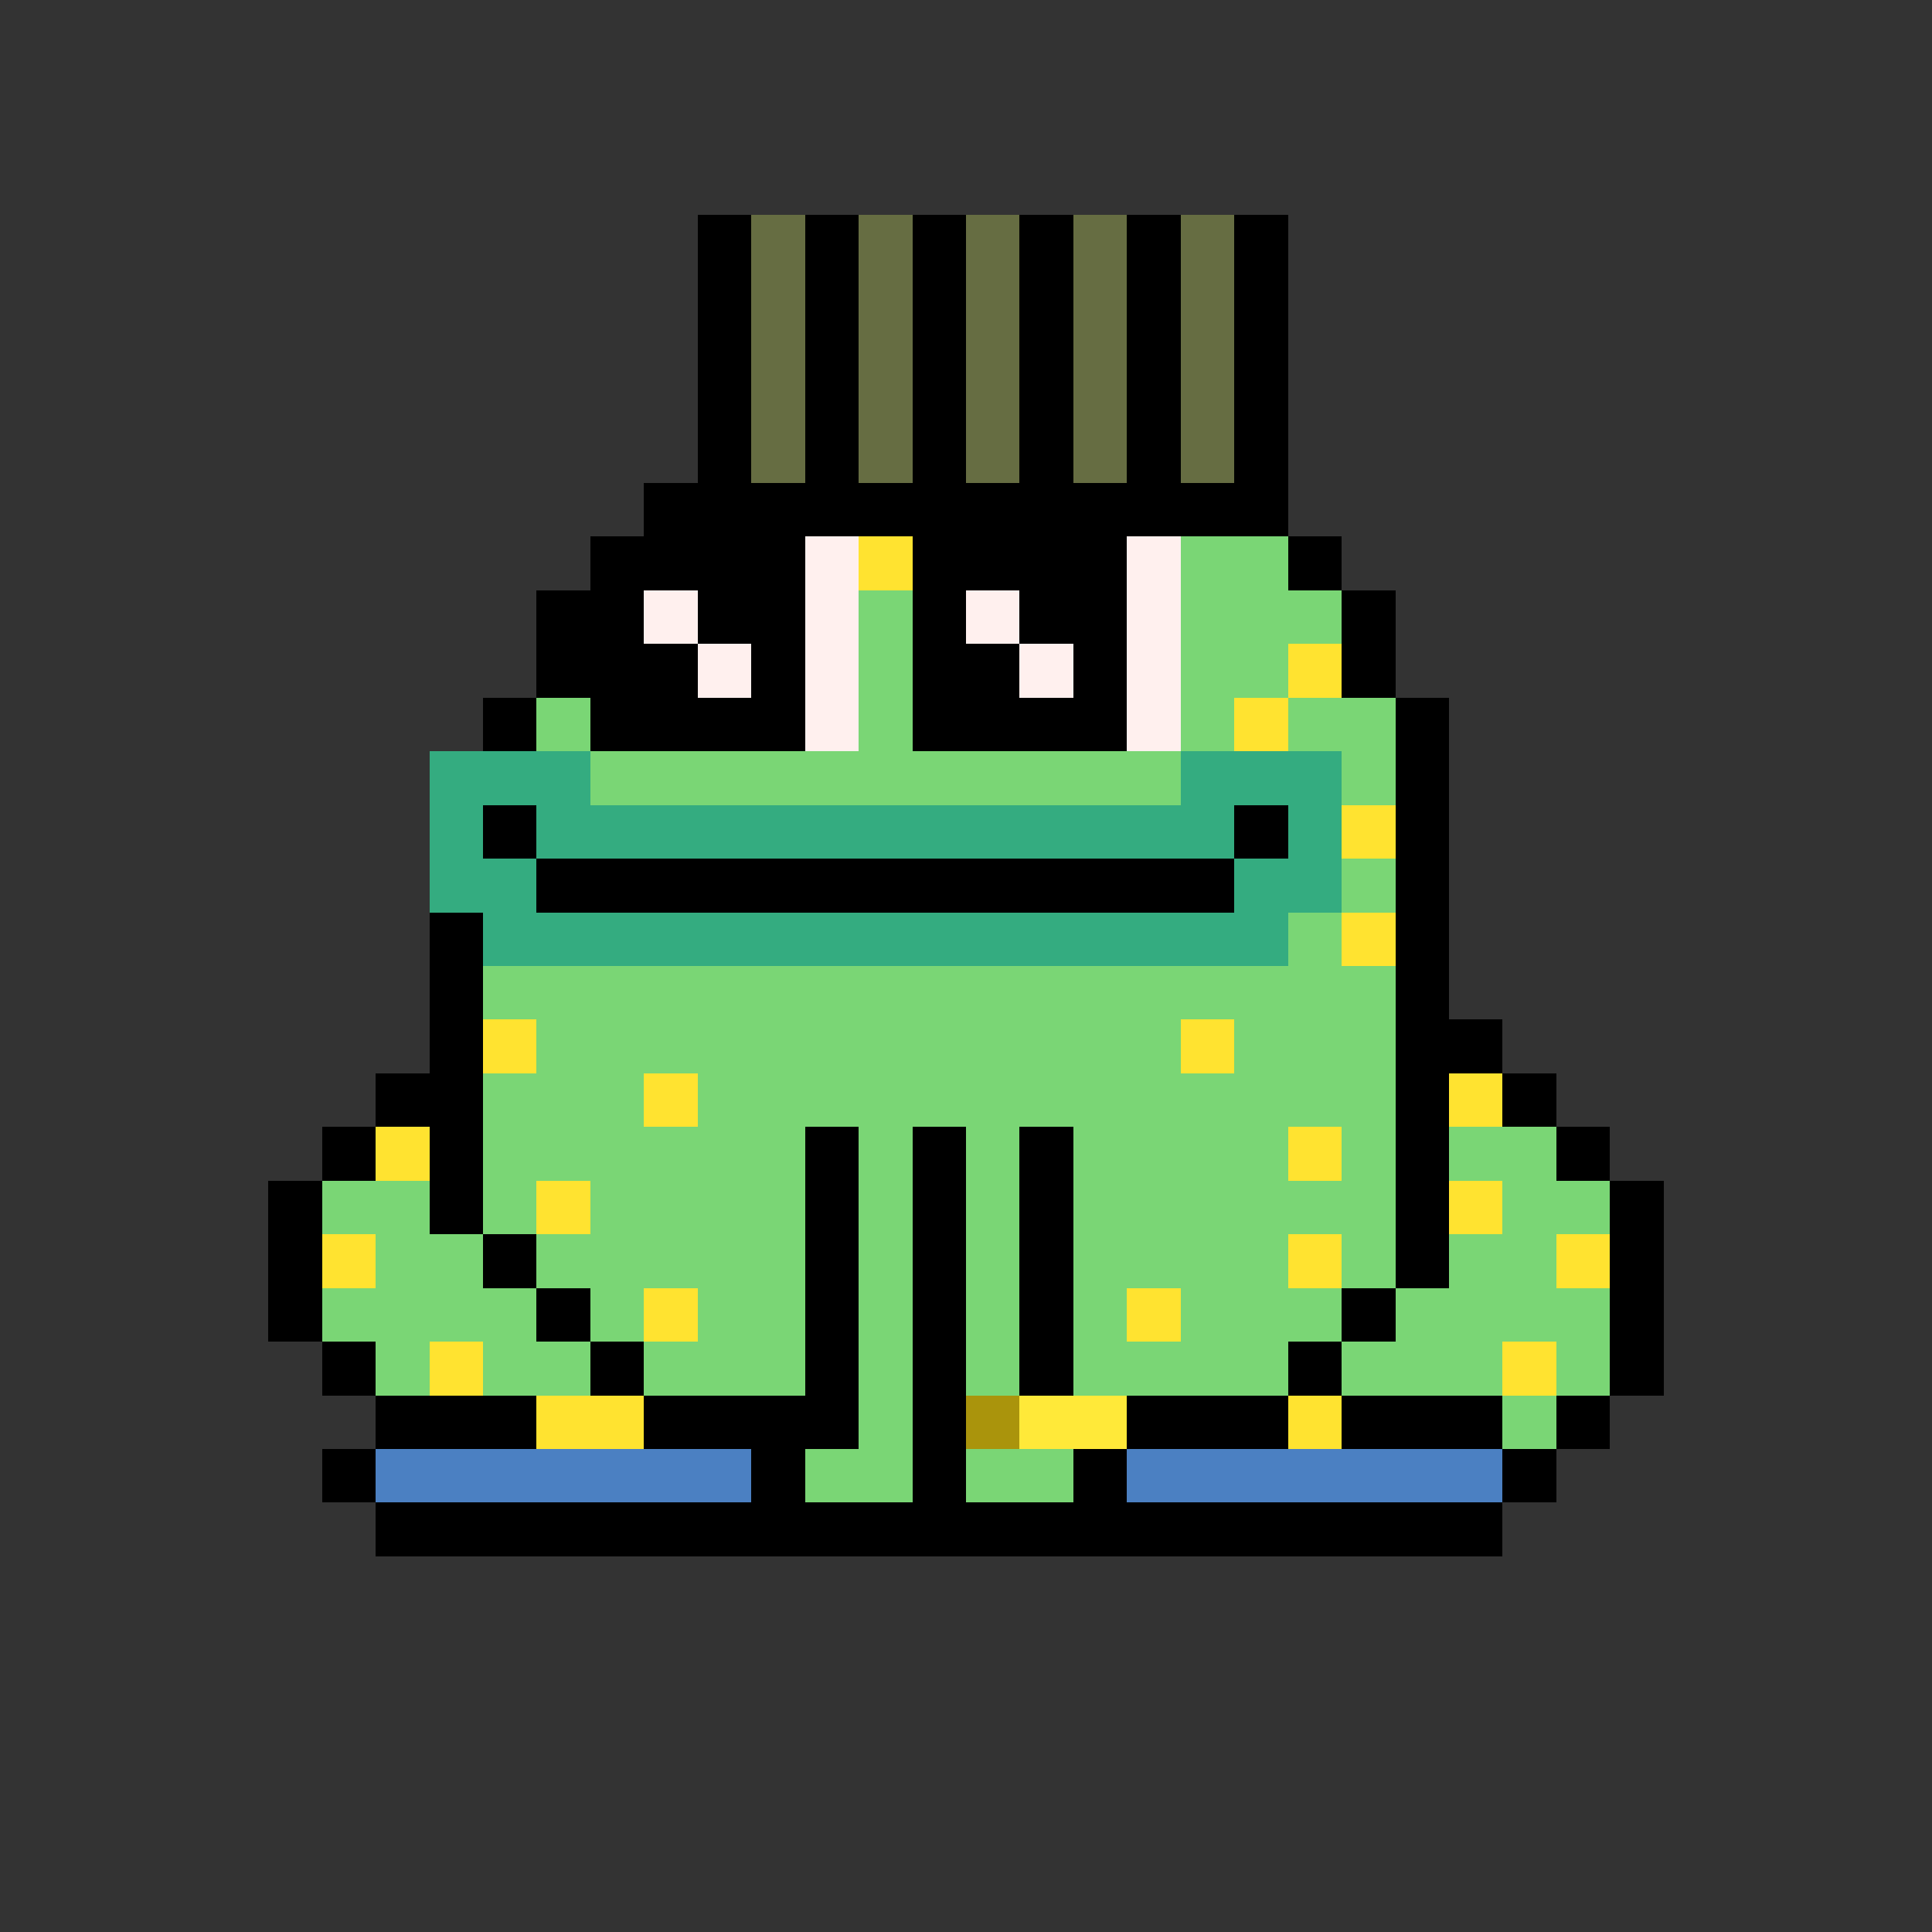 <svg xmlns="http://www.w3.org/2000/svg" shape-rendering="crispEdges" version="1.1" viewBox="0 0 36 36" width="360" height="360"><rect x="0" y="0" width="36" height="36" fill="#333333" stroke="none"/><rect fill="#000000ff" x="13" y="4" height="1" width="1"/><rect fill="#666d42ff" x="14" y="4" height="1" width="1"/><rect fill="#000000ff" x="15" y="4" height="1" width="1"/><rect fill="#666d42ff" x="16" y="4" height="1" width="1"/><rect fill="#000000ff" x="17" y="4" height="1" width="1"/><rect fill="#666d42ff" x="18" y="4" height="1" width="1"/><rect fill="#000000ff" x="19" y="4" height="1" width="1"/><rect fill="#666d42ff" x="20" y="4" height="1" width="1"/><rect fill="#000000ff" x="21" y="4" height="1" width="1"/><rect fill="#666d42ff" x="22" y="4" height="1" width="1"/><rect fill="#000000ff" x="23" y="4" height="1" width="1"/><rect fill="#000000ff" x="13" y="5" height="1" width="1"/><rect fill="#666d42ff" x="14" y="5" height="1" width="1"/><rect fill="#000000ff" x="15" y="5" height="1" width="1"/><rect fill="#666d42ff" x="16" y="5" height="1" width="1"/><rect fill="#000000ff" x="17" y="5" height="1" width="1"/><rect fill="#666d42ff" x="18" y="5" height="1" width="1"/><rect fill="#000000ff" x="19" y="5" height="1" width="1"/><rect fill="#666d42ff" x="20" y="5" height="1" width="1"/><rect fill="#000000ff" x="21" y="5" height="1" width="1"/><rect fill="#666d42ff" x="22" y="5" height="1" width="1"/><rect fill="#000000ff" x="23" y="5" height="1" width="1"/><rect fill="#000000ff" x="13" y="6" height="1" width="1"/><rect fill="#666d42ff" x="14" y="6" height="1" width="1"/><rect fill="#000000ff" x="15" y="6" height="1" width="1"/><rect fill="#666d42ff" x="16" y="6" height="1" width="1"/><rect fill="#000000ff" x="17" y="6" height="1" width="1"/><rect fill="#666d42ff" x="18" y="6" height="1" width="1"/><rect fill="#000000ff" x="19" y="6" height="1" width="1"/><rect fill="#666d42ff" x="20" y="6" height="1" width="1"/><rect fill="#000000ff" x="21" y="6" height="1" width="1"/><rect fill="#666d42ff" x="22" y="6" height="1" width="1"/><rect fill="#000000ff" x="23" y="6" height="1" width="1"/><rect fill="#000000ff" x="13" y="7" height="1" width="1"/><rect fill="#666d42ff" x="14" y="7" height="1" width="1"/><rect fill="#000000ff" x="15" y="7" height="1" width="1"/><rect fill="#666d42ff" x="16" y="7" height="1" width="1"/><rect fill="#000000ff" x="17" y="7" height="1" width="1"/><rect fill="#666d42ff" x="18" y="7" height="1" width="1"/><rect fill="#000000ff" x="19" y="7" height="1" width="1"/><rect fill="#666d42ff" x="20" y="7" height="1" width="1"/><rect fill="#000000ff" x="21" y="7" height="1" width="1"/><rect fill="#666d42ff" x="22" y="7" height="1" width="1"/><rect fill="#000000ff" x="23" y="7" height="1" width="1"/><rect fill="#000000ff" x="13" y="8" height="1" width="1"/><rect fill="#666d42ff" x="14" y="8" height="1" width="1"/><rect fill="#000000ff" x="15" y="8" height="1" width="1"/><rect fill="#666d42ff" x="16" y="8" height="1" width="1"/><rect fill="#000000ff" x="17" y="8" height="1" width="1"/><rect fill="#666d42ff" x="18" y="8" height="1" width="1"/><rect fill="#000000ff" x="19" y="8" height="1" width="1"/><rect fill="#666d42ff" x="20" y="8" height="1" width="1"/><rect fill="#000000ff" x="21" y="8" height="1" width="1"/><rect fill="#666d42ff" x="22" y="8" height="1" width="1"/><rect fill="#000000ff" x="23" y="8" height="1" width="1"/><rect fill="#000000ff" x="12" y="9" height="1" width="12"/><rect fill="#000000ff" x="11" y="10" height="1" width="4"/><rect fill="#fff0eeff" x="15" y="10" height="1" width="1"/><rect fill="#ffe330ff" x="16" y="10" height="1" width="1"/><rect fill="#000000ff" x="17" y="10" height="1" width="4"/><rect fill="#fff0eeff" x="21" y="10" height="1" width="1"/><rect fill="#7ad675ff" x="22" y="10" height="1" width="2"/><rect fill="#000000ff" x="24" y="10" height="1" width="1"/><rect fill="#000000ff" x="10" y="11" height="1" width="2"/><rect fill="#fff0eeff" x="12" y="11" height="1" width="1"/><rect fill="#000000ff" x="13" y="11" height="1" width="2"/><rect fill="#fff0eeff" x="15" y="11" height="1" width="1"/><rect fill="#7ad675ff" x="16" y="11" height="1" width="1"/><rect fill="#000000ff" x="17" y="11" height="1" width="1"/><rect fill="#fff0eeff" x="18" y="11" height="1" width="1"/><rect fill="#000000ff" x="19" y="11" height="1" width="2"/><rect fill="#fff0eeff" x="21" y="11" height="1" width="1"/><rect fill="#7ad675ff" x="22" y="11" height="1" width="3"/><rect fill="#000000ff" x="25" y="11" height="1" width="1"/><rect fill="#000000ff" x="10" y="12" height="1" width="3"/><rect fill="#fff0eeff" x="13" y="12" height="1" width="1"/><rect fill="#000000ff" x="14" y="12" height="1" width="1"/><rect fill="#fff0eeff" x="15" y="12" height="1" width="1"/><rect fill="#7ad675ff" x="16" y="12" height="1" width="1"/><rect fill="#000000ff" x="17" y="12" height="1" width="2"/><rect fill="#fff0eeff" x="19" y="12" height="1" width="1"/><rect fill="#000000ff" x="20" y="12" height="1" width="1"/><rect fill="#fff0eeff" x="21" y="12" height="1" width="1"/><rect fill="#7ad675ff" x="22" y="12" height="1" width="2"/><rect fill="#ffe330ff" x="24" y="12" height="1" width="1"/><rect fill="#000000ff" x="25" y="12" height="1" width="1"/><rect fill="#000000ff" x="9" y="13" height="1" width="1"/><rect fill="#7ad675ff" x="10" y="13" height="1" width="1"/><rect fill="#000000ff" x="11" y="13" height="1" width="4"/><rect fill="#fff0eeff" x="15" y="13" height="1" width="1"/><rect fill="#7ad675ff" x="16" y="13" height="1" width="1"/><rect fill="#000000ff" x="17" y="13" height="1" width="4"/><rect fill="#fff0eeff" x="21" y="13" height="1" width="1"/><rect fill="#7ad675ff" x="22" y="13" height="1" width="1"/><rect fill="#ffe330ff" x="23" y="13" height="1" width="1"/><rect fill="#7ad675ff" x="24" y="13" height="1" width="2"/><rect fill="#000000ff" x="26" y="13" height="1" width="1"/><rect fill="#34ac80ff" x="8" y="14" height="1" width="3"/><rect fill="#7ad675ff" x="11" y="14" height="1" width="11"/><rect fill="#34ac80ff" x="22" y="14" height="1" width="3"/><rect fill="#7ad675ff" x="25" y="14" height="1" width="1"/><rect fill="#000000ff" x="26" y="14" height="1" width="1"/><rect fill="#34ac80ff" x="8" y="15" height="1" width="1"/><rect fill="#000000ff" x="9" y="15" height="1" width="1"/><rect fill="#34ac80ff" x="10" y="15" height="1" width="13"/><rect fill="#000000ff" x="23" y="15" height="1" width="1"/><rect fill="#34ac80ff" x="24" y="15" height="1" width="1"/><rect fill="#ffe330ff" x="25" y="15" height="1" width="1"/><rect fill="#000000ff" x="26" y="15" height="1" width="1"/><rect fill="#34ac80ff" x="8" y="16" height="1" width="2"/><rect fill="#000000ff" x="10" y="16" height="1" width="13"/><rect fill="#34ac80ff" x="23" y="16" height="1" width="2"/><rect fill="#7ad675ff" x="25" y="16" height="1" width="1"/><rect fill="#000000ff" x="26" y="16" height="1" width="1"/><rect fill="#000000ff" x="8" y="17" height="1" width="1"/><rect fill="#34ac80ff" x="9" y="17" height="1" width="15"/><rect fill="#7ad675ff" x="24" y="17" height="1" width="1"/><rect fill="#ffe330ff" x="25" y="17" height="1" width="1"/><rect fill="#000000ff" x="26" y="17" height="1" width="1"/><rect fill="#000000ff" x="8" y="18" height="1" width="1"/><rect fill="#7ad675ff" x="9" y="18" height="1" width="17"/><rect fill="#000000ff" x="26" y="18" height="1" width="1"/><rect fill="#000000ff" x="8" y="19" height="1" width="1"/><rect fill="#ffe330ff" x="9" y="19" height="1" width="1"/><rect fill="#7ad675ff" x="10" y="19" height="1" width="12"/><rect fill="#ffe330ff" x="22" y="19" height="1" width="1"/><rect fill="#7ad675ff" x="23" y="19" height="1" width="3"/><rect fill="#000000ff" x="26" y="19" height="1" width="2"/><rect fill="#000000ff" x="7" y="20" height="1" width="2"/><rect fill="#7ad675ff" x="9" y="20" height="1" width="3"/><rect fill="#ffe330ff" x="12" y="20" height="1" width="1"/><rect fill="#7ad675ff" x="13" y="20" height="1" width="13"/><rect fill="#000000ff" x="26" y="20" height="1" width="1"/><rect fill="#ffe330ff" x="27" y="20" height="1" width="1"/><rect fill="#000000ff" x="28" y="20" height="1" width="1"/><rect fill="#000000ff" x="6" y="21" height="1" width="1"/><rect fill="#ffe330ff" x="7" y="21" height="1" width="1"/><rect fill="#000000ff" x="8" y="21" height="1" width="1"/><rect fill="#7ad675ff" x="9" y="21" height="1" width="6"/><rect fill="#000000ff" x="15" y="21" height="1" width="1"/><rect fill="#7ad675ff" x="16" y="21" height="1" width="1"/><rect fill="#000000ff" x="17" y="21" height="1" width="1"/><rect fill="#7ad675ff" x="18" y="21" height="1" width="1"/><rect fill="#000000ff" x="19" y="21" height="1" width="1"/><rect fill="#7ad675ff" x="20" y="21" height="1" width="4"/><rect fill="#ffe330ff" x="24" y="21" height="1" width="1"/><rect fill="#7ad675ff" x="25" y="21" height="1" width="1"/><rect fill="#000000ff" x="26" y="21" height="1" width="1"/><rect fill="#7ad675ff" x="27" y="21" height="1" width="2"/><rect fill="#000000ff" x="29" y="21" height="1" width="1"/><rect fill="#000000ff" x="5" y="22" height="1" width="1"/><rect fill="#7ad675ff" x="6" y="22" height="1" width="2"/><rect fill="#000000ff" x="8" y="22" height="1" width="1"/><rect fill="#7ad675ff" x="9" y="22" height="1" width="1"/><rect fill="#ffe330ff" x="10" y="22" height="1" width="1"/><rect fill="#7ad675ff" x="11" y="22" height="1" width="4"/><rect fill="#000000ff" x="15" y="22" height="1" width="1"/><rect fill="#7ad675ff" x="16" y="22" height="1" width="1"/><rect fill="#000000ff" x="17" y="22" height="1" width="1"/><rect fill="#7ad675ff" x="18" y="22" height="1" width="1"/><rect fill="#000000ff" x="19" y="22" height="1" width="1"/><rect fill="#7ad675ff" x="20" y="22" height="1" width="6"/><rect fill="#000000ff" x="26" y="22" height="1" width="1"/><rect fill="#ffe330ff" x="27" y="22" height="1" width="1"/><rect fill="#7ad675ff" x="28" y="22" height="1" width="2"/><rect fill="#000000ff" x="30" y="22" height="1" width="1"/><rect fill="#000000ff" x="5" y="23" height="1" width="1"/><rect fill="#ffe330ff" x="6" y="23" height="1" width="1"/><rect fill="#7ad675ff" x="7" y="23" height="1" width="2"/><rect fill="#000000ff" x="9" y="23" height="1" width="1"/><rect fill="#7ad675ff" x="10" y="23" height="1" width="5"/><rect fill="#000000ff" x="15" y="23" height="1" width="1"/><rect fill="#7ad675ff" x="16" y="23" height="1" width="1"/><rect fill="#000000ff" x="17" y="23" height="1" width="1"/><rect fill="#7ad675ff" x="18" y="23" height="1" width="1"/><rect fill="#000000ff" x="19" y="23" height="1" width="1"/><rect fill="#7ad675ff" x="20" y="23" height="1" width="4"/><rect fill="#ffe330ff" x="24" y="23" height="1" width="1"/><rect fill="#7ad675ff" x="25" y="23" height="1" width="1"/><rect fill="#000000ff" x="26" y="23" height="1" width="1"/><rect fill="#7ad675ff" x="27" y="23" height="1" width="2"/><rect fill="#ffe330ff" x="29" y="23" height="1" width="1"/><rect fill="#000000ff" x="30" y="23" height="1" width="1"/><rect fill="#000000ff" x="5" y="24" height="1" width="1"/><rect fill="#7ad675ff" x="6" y="24" height="1" width="4"/><rect fill="#000000ff" x="10" y="24" height="1" width="1"/><rect fill="#7ad675ff" x="11" y="24" height="1" width="1"/><rect fill="#ffe330ff" x="12" y="24" height="1" width="1"/><rect fill="#7ad675ff" x="13" y="24" height="1" width="2"/><rect fill="#000000ff" x="15" y="24" height="1" width="1"/><rect fill="#7ad675ff" x="16" y="24" height="1" width="1"/><rect fill="#000000ff" x="17" y="24" height="1" width="1"/><rect fill="#7ad675ff" x="18" y="24" height="1" width="1"/><rect fill="#000000ff" x="19" y="24" height="1" width="1"/><rect fill="#7ad675ff" x="20" y="24" height="1" width="1"/><rect fill="#ffe330ff" x="21" y="24" height="1" width="1"/><rect fill="#7ad675ff" x="22" y="24" height="1" width="3"/><rect fill="#000000ff" x="25" y="24" height="1" width="1"/><rect fill="#7ad675ff" x="26" y="24" height="1" width="4"/><rect fill="#000000ff" x="30" y="24" height="1" width="1"/><rect fill="#000000ff" x="6" y="25" height="1" width="1"/><rect fill="#7ad675ff" x="7" y="25" height="1" width="1"/><rect fill="#ffe330ff" x="8" y="25" height="1" width="1"/><rect fill="#7ad675ff" x="9" y="25" height="1" width="2"/><rect fill="#000000ff" x="11" y="25" height="1" width="1"/><rect fill="#7ad675ff" x="12" y="25" height="1" width="3"/><rect fill="#000000ff" x="15" y="25" height="1" width="1"/><rect fill="#7ad675ff" x="16" y="25" height="1" width="1"/><rect fill="#000000ff" x="17" y="25" height="1" width="1"/><rect fill="#7ad675ff" x="18" y="25" height="1" width="1"/><rect fill="#000000ff" x="19" y="25" height="1" width="1"/><rect fill="#7ad675ff" x="20" y="25" height="1" width="4"/><rect fill="#000000ff" x="24" y="25" height="1" width="1"/><rect fill="#7ad675ff" x="25" y="25" height="1" width="3"/><rect fill="#ffe330ff" x="28" y="25" height="1" width="1"/><rect fill="#7ad675ff" x="29" y="25" height="1" width="1"/><rect fill="#000000ff" x="30" y="25" height="1" width="1"/><rect fill="#000000ff" x="7" y="26" height="1" width="3"/><rect fill="#ffe330ff" x="10" y="26" height="1" width="2"/><rect fill="#000000ff" x="12" y="26" height="1" width="4"/><rect fill="#7ad675ff" x="16" y="26" height="1" width="1"/><rect fill="#000000ff" x="17" y="26" height="1" width="1"/><rect fill="#aa940cff" x="18" y="26" height="1" width="1"/><rect fill="#ffe939ff" x="19" y="26" height="1" width="2"/><rect fill="#000000ff" x="21" y="26" height="1" width="3"/><rect fill="#ffe330ff" x="24" y="26" height="1" width="1"/><rect fill="#000000ff" x="25" y="26" height="1" width="3"/><rect fill="#7ad675ff" x="28" y="26" height="1" width="1"/><rect fill="#000000ff" x="29" y="26" height="1" width="1"/><rect fill="#000000ff" x="6" y="27" height="1" width="1"/><rect fill="#4b80c2ff" x="7" y="27" height="1" width="7"/><rect fill="#000000ff" x="14" y="27" height="1" width="1"/><rect fill="#7ad675ff" x="15" y="27" height="1" width="2"/><rect fill="#000000ff" x="17" y="27" height="1" width="1"/><rect fill="#7ad675ff" x="18" y="27" height="1" width="2"/><rect fill="#000000ff" x="20" y="27" height="1" width="1"/><rect fill="#4b80c2ff" x="21" y="27" height="1" width="7"/><rect fill="#000000ff" x="28" y="27" height="1" width="1"/><rect fill="#000000ff" x="7" y="28" height="1" width="21"/></svg>